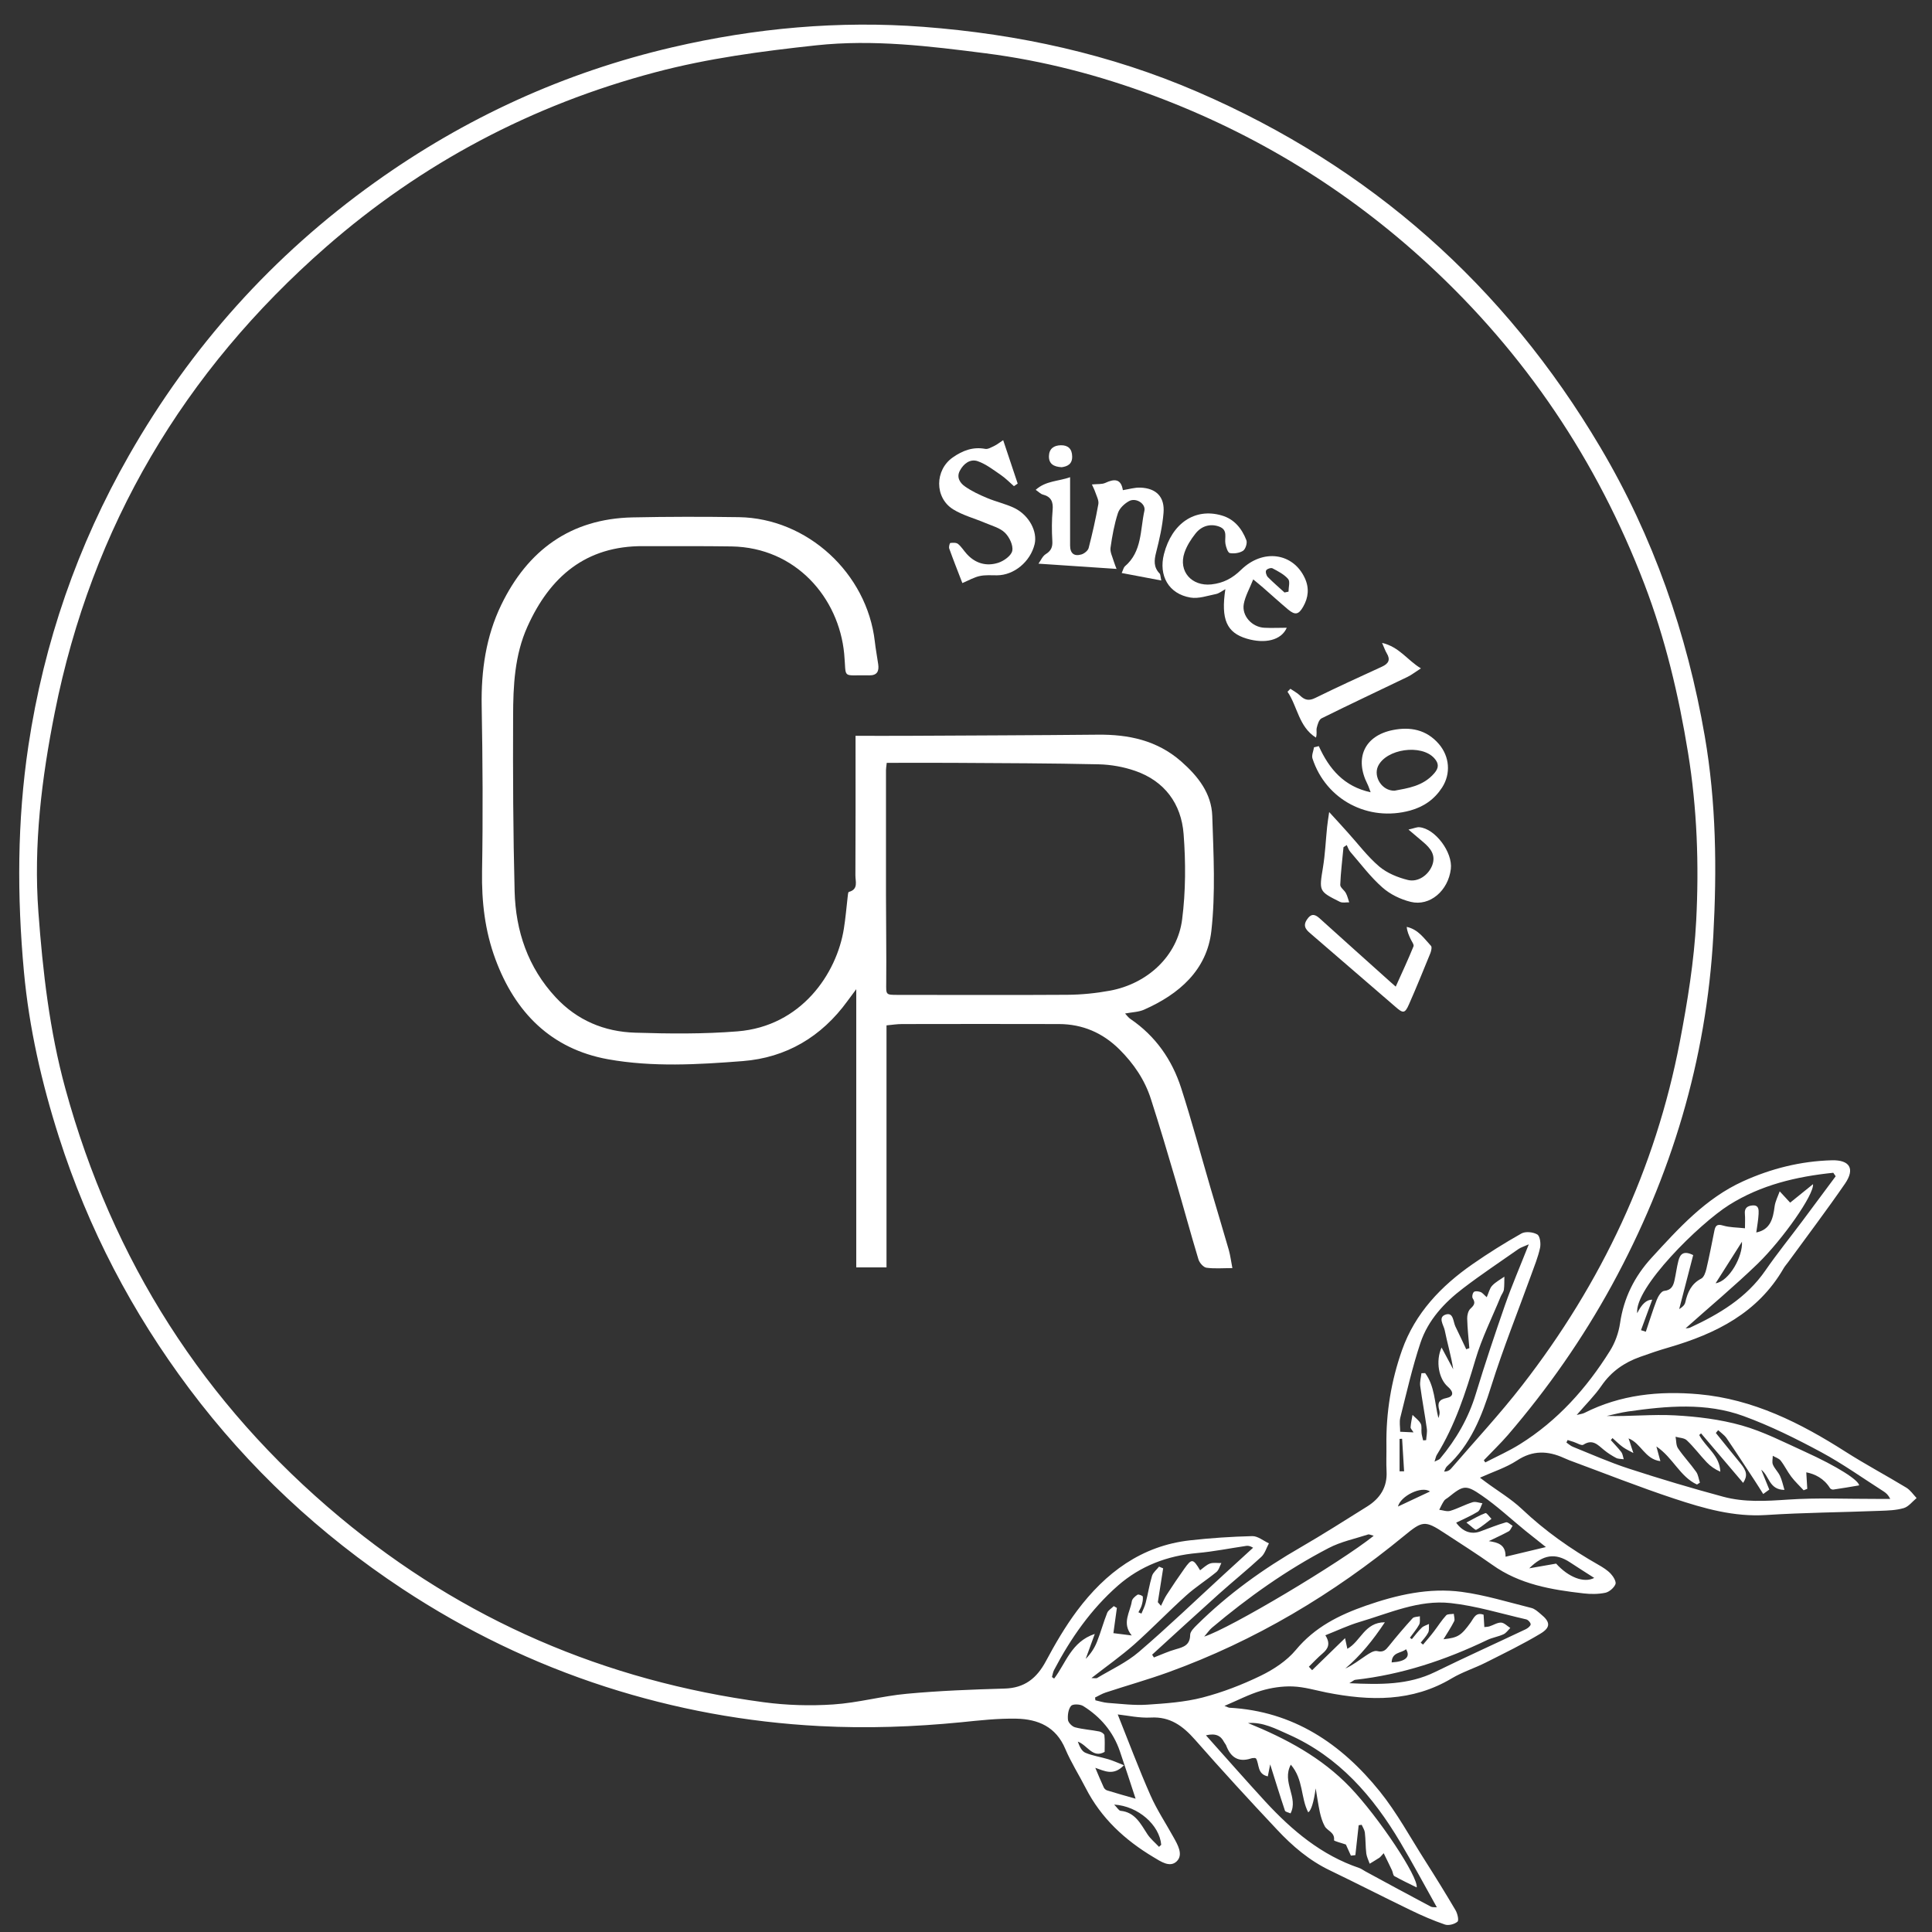 <svg width="41" height="41" viewBox="0 0 41 41" fill="none" xmlns="http://www.w3.org/2000/svg">
<rect x="0" y="0" width="41" height="41" fill="#333333" stroke="none"/>
<path d="M31.405 31.357C31.459 31.397 31.491 31.422 31.522 31.445C31.781 31.638 32.064 31.804 32.298 32.025C32.79 32.491 33.336 32.875 33.922 33.208C34.016 33.262 34.112 33.321 34.184 33.399C34.238 33.456 34.305 33.568 34.282 33.62C34.249 33.698 34.151 33.783 34.068 33.801C33.917 33.832 33.756 33.832 33.604 33.814C32.92 33.736 32.249 33.623 31.669 33.208C31.337 32.973 30.992 32.755 30.652 32.532C30.239 32.26 30.186 32.273 29.802 32.589C28.292 33.831 26.635 34.821 24.793 35.488C24.355 35.646 23.906 35.772 23.463 35.918C23.384 35.944 23.314 35.988 23.239 36.024C23.241 36.044 23.244 36.063 23.246 36.083C23.334 36.102 23.422 36.132 23.51 36.138C23.787 36.158 24.066 36.194 24.341 36.176C24.736 36.15 25.14 36.122 25.52 36.024C25.944 35.914 26.36 35.753 26.754 35.562C27.029 35.428 27.307 35.246 27.5 35.014C27.902 34.53 28.416 34.274 28.988 34.074C29.65 33.844 30.325 33.689 31.02 33.782C31.518 33.849 32.007 34.001 32.497 34.123C32.571 34.141 32.638 34.203 32.7 34.256C32.899 34.417 32.914 34.533 32.693 34.667C32.317 34.893 31.922 35.084 31.53 35.282C31.294 35.401 31.038 35.481 30.812 35.615C29.969 36.12 29.072 36.099 28.153 35.918C27.915 35.87 27.676 35.798 27.434 35.789C27.21 35.781 26.977 35.816 26.763 35.88C26.506 35.957 26.266 36.083 25.985 36.202C26.048 36.225 26.071 36.24 26.094 36.241C27.442 36.315 28.462 37.001 29.279 38.014C29.647 38.471 29.93 38.997 30.247 39.493C30.466 39.837 30.68 40.183 30.887 40.535C30.93 40.606 30.964 40.752 30.93 40.781C30.868 40.835 30.74 40.868 30.664 40.842C30.415 40.757 30.172 40.651 29.935 40.536C29.363 40.26 28.797 39.969 28.224 39.693C27.787 39.484 27.426 39.176 27.101 38.828C26.511 38.201 25.927 37.565 25.359 36.918C25.102 36.627 24.832 36.426 24.421 36.449C24.177 36.462 23.932 36.406 23.72 36.383C23.953 36.965 24.167 37.539 24.414 38.098C24.55 38.407 24.741 38.693 24.904 38.989C24.994 39.15 25.114 39.356 24.975 39.497C24.829 39.644 24.63 39.502 24.476 39.41C23.872 39.049 23.368 38.585 23.041 37.946C22.899 37.668 22.729 37.402 22.608 37.116C22.41 36.643 22.028 36.483 21.572 36.473C21.182 36.465 20.788 36.509 20.397 36.549C19.397 36.647 18.398 36.683 17.392 36.63C15.841 36.549 14.326 36.271 12.85 35.795C11.322 35.302 9.887 34.607 8.542 33.72C6.79 32.564 5.28 31.152 4.02 29.474C2.801 27.848 1.871 26.071 1.25 24.127C0.884 22.981 0.618 21.814 0.508 20.624C0.361 19.026 0.363 17.421 0.603 15.823C0.933 13.631 1.646 11.575 2.739 9.66C4.054 7.356 5.787 5.422 7.947 3.876C9.869 2.5 11.977 1.536 14.27 1.003C16.02 0.596 17.802 0.433 19.6 0.57C21.611 0.724 23.559 1.147 25.421 1.953C29.083 3.538 31.927 6.058 33.96 9.49C35.084 11.387 35.802 13.445 36.178 15.625C36.421 17.032 36.436 18.449 36.359 19.859C36.214 22.489 35.47 24.96 34.207 27.273C33.584 28.412 32.847 29.466 32.004 30.448C31.842 30.636 31.66 30.809 31.489 30.989C31.499 31.003 31.51 31.02 31.52 31.035C31.767 30.907 32.022 30.794 32.257 30.647C33.054 30.149 33.669 29.462 34.164 28.67C34.274 28.497 34.35 28.284 34.38 28.081C34.458 27.542 34.689 27.084 35.05 26.691C35.624 26.065 36.194 25.431 36.988 25.07C37.586 24.798 38.215 24.641 38.873 24.623C39.258 24.613 39.369 24.805 39.154 25.119C38.765 25.684 38.351 26.23 37.947 26.785C37.915 26.83 37.877 26.87 37.851 26.916C37.305 27.861 36.416 28.302 35.421 28.593C35.213 28.653 35.008 28.722 34.803 28.796C34.47 28.915 34.194 29.105 33.988 29.405C33.844 29.616 33.658 29.797 33.46 30.028C33.541 30.007 33.586 30.003 33.622 29.985C34.391 29.596 35.209 29.513 36.053 29.588C37.207 29.693 38.204 30.195 39.162 30.806C39.583 31.075 40.028 31.311 40.456 31.571C40.541 31.623 40.602 31.716 40.673 31.791C40.584 31.865 40.504 31.973 40.401 32.004C40.24 32.051 40.067 32.056 39.897 32.062C39.092 32.094 38.284 32.099 37.48 32.151C36.797 32.195 36.161 32.012 35.532 31.804C34.782 31.556 34.045 31.263 33.303 30.989C33.265 30.974 33.228 30.958 33.19 30.941C32.849 30.786 32.528 30.773 32.193 30.994C31.959 31.147 31.682 31.234 31.397 31.363L31.405 31.357ZM24.45 35.115C24.463 35.135 24.476 35.154 24.488 35.174C24.643 35.115 24.795 35.043 24.955 34.999C25.119 34.953 25.254 34.911 25.257 34.695C25.257 34.623 25.341 34.543 25.401 34.483C26.061 33.829 26.808 33.293 27.611 32.831C28.086 32.556 28.549 32.26 29.015 31.969C29.286 31.799 29.443 31.561 29.425 31.224C29.415 31.041 29.425 30.856 29.422 30.673C29.412 29.979 29.523 29.304 29.753 28.652C30.031 27.866 30.584 27.289 31.253 26.825C31.587 26.593 31.932 26.377 32.286 26.177C32.373 26.128 32.535 26.145 32.623 26.197C32.682 26.231 32.702 26.392 32.682 26.483C32.639 26.681 32.561 26.87 32.492 27.062C32.208 27.846 31.896 28.622 31.646 29.417C31.445 30.056 31.211 30.659 30.704 31.121C30.677 31.147 30.665 31.191 30.646 31.229C30.719 31.229 30.762 31.203 30.793 31.167C31.298 30.58 31.827 30.013 32.301 29.402C33.986 27.233 35.132 24.806 35.65 22.1C35.812 21.253 35.952 20.395 35.996 19.538C36.057 18.349 36.016 17.161 35.823 15.976C35.624 14.749 35.338 13.55 34.896 12.394C33.893 9.774 32.367 7.506 30.302 5.602C28.593 4.027 26.651 2.839 24.48 2.028C23.329 1.598 22.146 1.289 20.922 1.132C19.725 0.979 18.536 0.832 17.32 0.962C16.166 1.087 15.024 1.237 13.899 1.536C11.286 2.229 8.956 3.461 6.921 5.239C3.901 7.882 1.949 11.167 1.162 15.12C0.884 16.516 0.709 17.928 0.815 19.358C0.908 20.619 1.051 21.876 1.387 23.102C2.386 26.746 4.322 29.791 7.218 32.203C9.832 34.38 12.842 35.674 16.207 36.124C16.692 36.189 17.194 36.204 17.683 36.171C18.207 36.137 18.724 35.991 19.248 35.944C19.936 35.88 20.628 35.854 21.317 35.834C21.742 35.823 22 35.617 22.195 35.254C22.392 34.885 22.607 34.517 22.857 34.182C23.46 33.377 24.223 32.803 25.256 32.688C25.692 32.639 26.133 32.61 26.573 32.599C26.691 32.595 26.81 32.698 26.928 32.752C26.875 32.85 26.843 32.969 26.766 33.04C26.473 33.311 26.161 33.563 25.864 33.829C25.391 34.254 24.922 34.684 24.453 35.112L24.45 35.115ZM35.151 30.696C35.186 30.82 35.207 30.902 35.236 31.008C34.906 30.968 34.826 30.626 34.56 30.525C34.571 30.557 34.579 30.58 34.587 30.603C34.612 30.68 34.636 30.758 34.663 30.835C34.589 30.794 34.511 30.76 34.442 30.711C34.364 30.654 34.293 30.584 34.22 30.518C34.208 30.533 34.197 30.546 34.184 30.561C34.259 30.646 34.339 30.727 34.408 30.817C34.437 30.858 34.442 30.917 34.458 30.968C34.404 30.959 34.342 30.963 34.297 30.94C34.207 30.892 34.12 30.837 34.042 30.773C33.911 30.667 33.801 30.53 33.602 30.659C33.563 30.685 33.466 30.623 33.396 30.6C33.354 30.587 33.309 30.574 33.267 30.559C33.259 30.577 33.251 30.595 33.242 30.613C33.288 30.644 33.331 30.685 33.381 30.704C33.775 30.863 34.164 31.036 34.568 31.167C35.23 31.383 35.898 31.582 36.57 31.763C37.018 31.884 37.477 31.855 37.941 31.824C38.567 31.781 39.199 31.811 39.828 31.809C39.923 31.809 40.02 31.809 40.114 31.809C40.072 31.724 40.026 31.685 39.976 31.652C39.536 31.371 39.109 31.066 38.652 30.819C38.117 30.531 37.568 30.258 37 30.051C36.204 29.76 35.372 29.837 34.548 29.954C34.396 29.976 34.248 30.016 34.097 30.049C34.586 30.062 35.066 30.01 35.542 30.036C36.019 30.062 36.504 30.121 36.962 30.25C37.42 30.379 37.853 30.603 38.289 30.801C39.005 31.126 39.443 31.412 39.454 31.522C39.27 31.553 39.088 31.585 38.905 31.611C38.884 31.615 38.846 31.598 38.835 31.58C38.709 31.375 38.515 31.28 38.332 31.245C38.338 31.355 38.345 31.474 38.353 31.595C38.327 31.605 38.302 31.616 38.276 31.626C38.188 31.53 38.091 31.44 38.013 31.337C37.931 31.229 37.872 31.103 37.789 30.997C37.751 30.948 37.678 30.928 37.621 30.894C37.621 30.958 37.601 31.03 37.624 31.082C37.66 31.167 37.735 31.237 37.774 31.32C37.815 31.407 37.835 31.504 37.869 31.618C37.539 31.615 37.549 31.319 37.376 31.19C37.438 31.342 37.492 31.476 37.547 31.611C37.505 31.642 37.462 31.674 37.418 31.705C37.356 31.608 37.297 31.51 37.233 31.414C37.036 31.115 36.841 30.814 36.639 30.518C36.593 30.453 36.521 30.405 36.462 30.35C36.446 30.369 36.429 30.389 36.413 30.41C36.586 30.624 36.758 30.838 36.933 31.051C37.07 31.218 37.09 31.319 36.992 31.469C36.692 31.116 36.395 30.767 36.099 30.418C36.086 30.43 36.073 30.441 36.06 30.453C36.199 30.716 36.495 30.884 36.508 31.232C36.395 31.182 36.298 31.116 36.22 31.033C36.075 30.881 35.949 30.709 35.797 30.566C35.743 30.513 35.64 30.515 35.558 30.49C35.575 30.574 35.566 30.673 35.611 30.737C35.728 30.91 35.875 31.064 35.996 31.236C36.04 31.298 36.048 31.387 36.075 31.464C36.053 31.477 36.034 31.491 36.013 31.504C35.651 31.338 35.503 30.932 35.151 30.696ZM26.485 36.566C27.292 36.895 28.044 37.294 28.652 37.929C29.258 38.564 30.103 39.833 30.064 40.054C29.905 39.976 29.745 39.9 29.591 39.814C29.562 39.797 29.56 39.734 29.541 39.693C29.487 39.577 29.43 39.464 29.364 39.328C29.309 39.387 29.294 39.41 29.271 39.425C29.204 39.469 29.136 39.508 29.067 39.551C29.042 39.479 29.005 39.408 28.995 39.335C28.977 39.186 28.982 39.036 28.964 38.887C28.957 38.832 28.92 38.779 28.897 38.725C28.876 38.729 28.854 38.73 28.833 38.734C28.81 38.946 28.786 39.158 28.763 39.369L28.668 39.379C28.631 39.296 28.593 39.212 28.562 39.144C28.477 39.113 28.309 39.072 28.31 39.052C28.331 38.884 28.17 38.856 28.114 38.757C28.063 38.665 28.032 38.56 28.009 38.457C27.974 38.291 27.949 38.121 27.921 37.952C27.879 38.249 27.826 38.418 27.763 38.461C27.601 38.155 27.665 37.764 27.393 37.449C27.194 37.82 27.562 38.148 27.387 38.483C27.344 38.462 27.277 38.453 27.268 38.423C27.16 38.101 27.06 37.776 26.955 37.443C26.939 37.528 26.923 37.608 26.905 37.697C26.676 37.65 26.727 37.439 26.655 37.318C26.642 37.312 26.635 37.307 26.629 37.307C26.602 37.309 26.575 37.307 26.549 37.317C26.279 37.405 26.115 37.291 26.021 37.041C26.011 37.016 25.99 36.996 25.978 36.972C25.908 36.835 25.802 36.777 25.592 36.826C26.027 37.312 26.436 37.779 26.857 38.237C27.42 38.846 28.044 39.371 28.846 39.642C28.89 39.657 28.928 39.688 28.971 39.711C29.435 39.963 29.897 40.214 30.363 40.461C30.397 40.479 30.446 40.471 30.492 40.476C30.23 40.008 29.984 39.547 29.719 39.1C29.137 38.117 28.41 37.281 27.343 36.807C27.07 36.686 26.799 36.54 26.486 36.566H26.485ZM32.44 26.408C32.334 26.455 32.275 26.472 32.228 26.504C31.834 26.78 31.432 27.047 31.049 27.34C30.651 27.643 30.307 28.013 30.145 28.495C29.972 29.013 29.851 29.551 29.717 30.082C29.693 30.177 29.714 30.281 29.714 30.384C29.812 30.389 29.894 30.392 29.997 30.397C29.964 30.343 29.931 30.314 29.935 30.286C29.941 30.199 29.961 30.113 29.976 30.026C30.034 30.087 30.11 30.139 30.149 30.211C30.178 30.265 30.159 30.343 30.167 30.41C30.173 30.463 30.19 30.515 30.201 30.567L30.265 30.562C30.27 30.48 30.291 30.395 30.279 30.316C30.237 30.013 30.18 29.714 30.139 29.412C30.128 29.325 30.155 29.232 30.165 29.142L30.244 29.139C30.45 29.418 30.443 29.768 30.525 30.093C30.547 30.038 30.559 29.979 30.544 29.927C30.502 29.781 30.53 29.701 30.698 29.668C30.852 29.637 30.855 29.539 30.722 29.425C30.535 29.26 30.461 28.892 30.592 28.596C30.685 28.77 30.763 28.913 30.84 29.059C30.796 28.774 30.714 28.505 30.659 28.229C30.636 28.119 30.505 27.949 30.686 27.895C30.845 27.849 30.837 28.047 30.886 28.15C30.964 28.31 31.04 28.472 31.116 28.634C31.137 28.626 31.159 28.617 31.182 28.609C31.165 28.4 31.141 28.191 31.136 27.982C31.134 27.912 31.157 27.817 31.204 27.773C31.281 27.701 31.319 27.652 31.253 27.552C31.234 27.523 31.25 27.439 31.28 27.416C31.308 27.393 31.376 27.403 31.42 27.419C31.461 27.434 31.491 27.477 31.551 27.529C31.593 27.434 31.611 27.344 31.665 27.285C31.737 27.207 31.837 27.155 31.925 27.093C31.922 27.184 31.927 27.276 31.915 27.366C31.909 27.416 31.87 27.464 31.848 27.513C31.667 27.957 31.448 28.39 31.312 28.849C31.103 29.555 30.879 30.248 30.489 30.879C30.471 30.909 30.466 30.948 30.443 31.018C30.505 30.985 30.541 30.977 30.559 30.956C30.902 30.546 31.164 30.095 31.32 29.577C31.513 28.944 31.723 28.315 31.94 27.691C32.085 27.277 32.259 26.874 32.442 26.41L32.44 26.408ZM34.826 28.229C34.86 28.24 34.893 28.25 34.927 28.261C35.004 28.036 35.073 27.807 35.159 27.585C35.189 27.509 35.256 27.4 35.315 27.395C35.467 27.38 35.509 27.29 35.535 27.173C35.566 27.034 35.583 26.892 35.619 26.753C35.653 26.624 35.72 26.529 35.932 26.635C35.834 27.013 35.735 27.397 35.635 27.781C35.699 27.743 35.751 27.696 35.764 27.639C35.813 27.426 35.89 27.245 36.101 27.135C36.16 27.106 36.194 27.003 36.212 26.928C36.274 26.665 36.326 26.396 36.379 26.132C36.4 26.022 36.428 25.965 36.566 26.008C36.707 26.05 36.862 26.047 37.031 26.066C37.031 25.937 37.037 25.849 37.029 25.762C37.016 25.635 37.085 25.589 37.193 25.581C37.33 25.571 37.323 25.679 37.32 25.764C37.313 25.895 37.289 26.024 37.271 26.155C37.568 26.096 37.627 25.864 37.66 25.602C37.675 25.493 37.73 25.388 37.768 25.282C37.841 25.362 37.915 25.44 37.99 25.522C38.127 25.411 38.287 25.282 38.475 25.13C38.5 25.349 37.836 26.298 37.299 26.82C36.805 27.297 36.277 27.737 35.771 28.189C35.789 28.186 35.831 28.189 35.864 28.175C36.485 27.887 37.062 27.544 37.464 26.962C37.715 26.599 37.993 26.256 38.256 25.903C38.49 25.591 38.722 25.275 38.956 24.962C38.94 24.937 38.923 24.913 38.905 24.888C38.126 24.968 37.371 25.145 36.694 25.571C36.057 25.973 34.681 27.333 34.744 27.869C34.838 27.675 34.944 27.579 35.063 27.581C34.983 27.799 34.903 28.016 34.823 28.232L34.826 28.229ZM28.591 34.991C28.879 34.834 28.953 34.429 29.389 34.427C29.132 34.815 28.872 35.133 28.55 35.408C28.709 35.338 28.841 35.231 28.982 35.138C29.055 35.089 29.155 35.022 29.224 35.038C29.355 35.071 29.407 35.016 29.476 34.929C29.637 34.728 29.804 34.532 29.977 34.342C30.008 34.308 30.08 34.313 30.132 34.3C30.129 34.36 30.142 34.431 30.116 34.478C30.062 34.576 29.987 34.663 29.92 34.756C29.935 34.766 29.949 34.775 29.962 34.785C30.031 34.703 30.095 34.615 30.172 34.542C30.211 34.504 30.273 34.489 30.325 34.463C30.32 34.524 30.334 34.594 30.309 34.645C30.27 34.723 30.204 34.79 30.15 34.86C30.167 34.873 30.183 34.888 30.199 34.901C30.278 34.808 30.358 34.717 30.431 34.62C30.518 34.507 30.593 34.385 30.69 34.28C30.719 34.248 30.798 34.257 30.852 34.248C30.855 34.3 30.879 34.364 30.86 34.404C30.794 34.535 30.713 34.656 30.633 34.787C30.943 34.754 31.008 34.71 31.213 34.427C31.275 34.341 31.317 34.205 31.484 34.267C31.489 34.349 31.495 34.434 31.5 34.529C31.544 34.524 31.577 34.524 31.608 34.514C31.692 34.488 31.775 34.431 31.855 34.434C31.922 34.437 31.986 34.507 32.051 34.548C32.004 34.594 31.963 34.656 31.906 34.682C31.796 34.733 31.67 34.751 31.562 34.803C30.672 35.23 29.745 35.539 28.76 35.648C28.733 35.651 28.709 35.678 28.635 35.72C29.294 35.751 29.889 35.759 30.453 35.483C31.09 35.171 31.739 34.878 32.38 34.574C32.422 34.553 32.481 34.507 32.483 34.471C32.483 34.435 32.427 34.373 32.386 34.365C31.853 34.243 31.325 34.079 30.786 34.02C30.111 33.945 29.485 34.234 28.851 34.421C28.609 34.493 28.377 34.604 28.126 34.703C28.24 34.882 28.184 34.989 28.067 35.089C27.964 35.176 27.872 35.276 27.776 35.37L27.845 35.444C28.072 35.223 28.299 35.002 28.544 34.764C28.565 34.86 28.577 34.913 28.591 34.981V34.991ZM23.162 35.611C23.229 35.611 23.26 35.62 23.28 35.611C23.579 35.431 23.906 35.282 24.169 35.056C24.787 34.527 25.373 33.962 25.973 33.412C26.179 33.223 26.387 33.035 26.593 32.845C26.524 32.804 26.485 32.801 26.447 32.806C26.101 32.857 25.754 32.927 25.406 32.958C24.77 33.015 24.202 33.231 23.724 33.649C23.152 34.151 22.721 34.769 22.368 35.442C22.345 35.486 22.339 35.54 22.324 35.589C22.339 35.601 22.355 35.611 22.37 35.622C22.62 35.297 22.731 34.842 23.233 34.674C23.159 34.878 23.1 35.04 23.04 35.204C23.148 35.096 23.228 34.973 23.28 34.841C23.36 34.64 23.416 34.429 23.496 34.228C23.519 34.171 23.589 34.132 23.636 34.084C23.657 34.097 23.679 34.11 23.702 34.123C23.675 34.315 23.649 34.506 23.628 34.658C23.742 34.672 23.855 34.687 24.017 34.707C23.8 34.444 23.983 34.217 24.019 33.981C24.027 33.929 24.089 33.875 24.14 33.842C24.163 33.828 24.251 33.864 24.252 33.883C24.259 33.944 24.246 34.009 24.228 34.068C24.213 34.12 24.182 34.166 24.159 34.215C24.18 34.225 24.202 34.233 24.223 34.243C24.254 34.167 24.293 34.094 24.313 34.015C24.362 33.826 24.391 33.63 24.448 33.442C24.471 33.368 24.547 33.311 24.597 33.246C24.627 33.259 24.654 33.27 24.684 33.283C24.646 33.522 24.609 33.762 24.571 34.001C24.594 34.027 24.615 34.051 24.638 34.078C24.679 33.998 24.712 33.914 24.761 33.841C24.881 33.654 25.006 33.471 25.133 33.291C25.29 33.071 25.318 33.072 25.468 33.324C25.538 33.273 25.602 33.208 25.679 33.18C25.751 33.156 25.838 33.172 25.919 33.17C25.885 33.236 25.865 33.321 25.811 33.363C25.602 33.535 25.37 33.68 25.169 33.862C24.797 34.197 24.448 34.561 24.073 34.895C23.796 35.14 23.492 35.354 23.162 35.611ZM29.152 32.592C29.093 32.577 29.057 32.556 29.033 32.564C28.752 32.656 28.456 32.716 28.196 32.852C27.303 33.316 26.486 33.898 25.717 34.545C25.668 34.586 25.632 34.643 25.555 34.731C26.104 34.558 28.454 33.153 29.152 32.592ZM30.901 32.312C31.04 32.507 31.224 32.569 31.414 32.499C31.595 32.432 31.773 32.36 31.958 32.306C31.995 32.295 32.053 32.353 32.1 32.38C32.072 32.42 32.054 32.476 32.017 32.497C31.88 32.572 31.736 32.636 31.595 32.705C31.783 32.733 31.956 32.775 31.95 33.036C32.244 32.966 32.504 32.903 32.806 32.831C32.623 32.685 32.496 32.586 32.37 32.484C32.062 32.233 31.77 31.959 31.445 31.736C31.105 31.5 31.052 31.523 30.74 31.773C30.709 31.799 30.667 31.816 30.646 31.848C30.605 31.909 30.575 31.976 30.543 32.04C30.621 32.049 30.708 32.084 30.778 32.062C30.938 32.014 31.088 31.93 31.249 31.88C31.311 31.86 31.388 31.892 31.459 31.902C31.427 31.963 31.41 32.049 31.361 32.081C31.216 32.17 31.057 32.237 30.901 32.314V32.312ZM23.442 37.178C23.187 37.322 23.076 37.032 22.873 36.96C22.909 37.063 22.956 37.163 23.033 37.196C23.185 37.261 23.355 37.284 23.517 37.333C23.622 37.364 23.721 37.41 23.852 37.461C23.628 37.696 23.437 37.58 23.244 37.516C23.308 37.668 23.363 37.802 23.424 37.933C23.437 37.961 23.468 37.988 23.497 37.996C23.7 38.059 23.904 38.116 24.099 38.171C23.989 37.838 23.881 37.5 23.765 37.163C23.623 36.748 23.352 36.432 22.986 36.204C22.92 36.163 22.765 36.158 22.729 36.202C22.67 36.274 22.654 36.4 22.664 36.498C22.67 36.557 22.752 36.64 22.814 36.656C22.983 36.701 23.159 36.71 23.331 36.745C23.372 36.753 23.434 36.794 23.437 36.826C23.45 36.938 23.442 37.052 23.442 37.178ZM33.025 33.184C33.282 33.468 33.61 33.602 33.832 33.486C33.651 33.37 33.483 33.265 33.316 33.154C33.01 32.953 32.749 32.986 32.453 33.282C32.654 33.247 32.829 33.216 33.025 33.182V33.184ZM24.596 39.193L24.643 39.149C24.607 38.732 24.158 38.328 23.644 38.296C23.708 38.359 23.741 38.423 23.78 38.428C24.09 38.459 24.205 38.704 24.35 38.925C24.416 39.025 24.514 39.105 24.596 39.193ZM36.967 26.352C36.8 26.616 36.612 26.913 36.408 27.233C36.697 27.191 36.988 26.661 36.967 26.352ZM30.348 31.651C30.16 31.526 29.719 31.752 29.667 31.971C29.899 31.861 30.11 31.763 30.348 31.651ZM29.701 31.224C29.734 31.224 29.765 31.224 29.797 31.223C29.783 30.992 29.77 30.762 29.755 30.533C29.737 30.533 29.719 30.535 29.701 30.536V31.226V31.224ZM29.533 35.279C29.832 35.262 29.938 35.159 29.838 34.999C29.739 35.086 29.539 35.055 29.533 35.279Z" fill="white"/>
<path d="M18.15 15.615C18.537 15.615 18.902 15.617 19.266 15.615C20.609 15.608 21.951 15.604 23.294 15.591C23.951 15.584 24.558 15.711 25.069 16.161C25.424 16.473 25.71 16.836 25.726 17.316C25.753 18.13 25.797 18.952 25.707 19.756C25.613 20.588 25.02 21.1 24.278 21.427C24.166 21.477 24.032 21.479 23.876 21.508C23.92 21.556 23.948 21.596 23.988 21.623C24.52 21.984 24.872 22.487 25.066 23.09C25.293 23.794 25.484 24.509 25.692 25.22C25.82 25.656 25.952 26.092 26.078 26.529C26.11 26.645 26.125 26.766 26.153 26.911C25.95 26.911 25.774 26.927 25.602 26.903C25.537 26.893 25.453 26.797 25.432 26.723C25.265 26.171 25.115 25.613 24.952 25.059C24.782 24.479 24.61 23.901 24.425 23.326C24.295 22.917 24.058 22.57 23.754 22.268C23.399 21.917 22.973 21.734 22.476 21.732C21.363 21.729 20.252 21.73 19.139 21.732C19.037 21.732 18.938 21.748 18.813 21.76V26.896H18.171V20.992C18.093 21.098 18.039 21.17 17.985 21.243C17.434 22.003 16.684 22.446 15.762 22.518C14.811 22.592 13.848 22.649 12.902 22.479C11.694 22.26 10.931 21.485 10.513 20.354C10.291 19.756 10.219 19.134 10.23 18.491C10.25 17.321 10.243 16.149 10.222 14.979C10.209 14.231 10.313 13.505 10.637 12.837C11.196 11.681 12.106 11.008 13.422 10.98C14.174 10.964 14.927 10.964 15.681 10.975C17.132 10.998 18.398 12.163 18.565 13.613C18.583 13.775 18.614 13.935 18.637 14.097C18.658 14.244 18.614 14.335 18.446 14.332C17.848 14.319 17.967 14.427 17.915 13.874C17.802 12.688 16.892 11.619 15.524 11.596C14.899 11.586 14.275 11.593 13.652 11.59C12.435 11.582 11.67 12.237 11.193 13.298C10.921 13.901 10.89 14.553 10.889 15.198C10.884 16.437 10.889 17.676 10.921 18.915C10.943 19.759 11.204 20.532 11.793 21.165C12.247 21.654 12.825 21.895 13.477 21.915C14.201 21.938 14.93 21.945 15.651 21.887C17.003 21.779 17.756 20.665 17.908 19.709C17.944 19.488 17.962 19.264 17.988 19.04C17.993 19.001 17.996 18.933 18.014 18.928C18.223 18.872 18.151 18.702 18.153 18.575C18.158 17.656 18.156 16.736 18.156 15.818C18.156 15.744 18.156 15.672 18.156 15.618L18.15 15.615ZM18.818 16.187C18.808 16.277 18.802 16.31 18.802 16.342C18.802 17.226 18.802 18.11 18.802 18.995C18.802 19.614 18.813 20.232 18.807 20.851C18.805 21.111 18.791 21.113 19.052 21.113C20.252 21.113 21.451 21.119 22.651 21.111C22.953 21.109 23.26 21.078 23.558 21.023C24.355 20.874 24.989 20.286 25.087 19.509C25.163 18.915 25.164 18.3 25.118 17.7C25.069 17.058 24.716 16.576 24.09 16.359C23.845 16.274 23.577 16.226 23.317 16.22C22.294 16.197 21.271 16.195 20.248 16.189C19.776 16.185 19.302 16.189 18.815 16.189L18.818 16.187Z" fill="white"/>
<path d="M26.596 12.294C26.516 12.495 26.426 12.65 26.395 12.817C26.349 13.07 26.57 13.309 26.831 13.322C26.983 13.33 27.135 13.322 27.307 13.322C27.191 13.59 26.842 13.667 26.458 13.553C26.034 13.427 25.906 13.147 26.004 12.503C25.927 12.546 25.87 12.593 25.806 12.606C25.625 12.642 25.434 12.711 25.262 12.681C24.801 12.603 24.584 12.216 24.701 11.758C24.87 11.104 25.358 10.774 25.924 10.938C26.192 11.014 26.354 11.216 26.45 11.464C26.473 11.524 26.432 11.653 26.38 11.688C26.305 11.737 26.189 11.753 26.099 11.737C26.056 11.729 26.019 11.613 26.006 11.542C25.981 11.412 26.066 11.248 25.875 11.176C25.698 11.109 25.502 11.152 25.367 11.327C25.272 11.447 25.185 11.585 25.136 11.729C25.002 12.126 25.291 12.446 25.707 12.402C25.962 12.374 26.153 12.273 26.339 12.091C26.806 11.637 27.444 11.733 27.691 12.27C27.787 12.479 27.767 12.68 27.656 12.874C27.56 13.044 27.485 13.059 27.336 12.935C27.155 12.783 26.98 12.623 26.8 12.466C26.749 12.421 26.697 12.381 26.596 12.296V12.294ZM27.261 12.573C27.289 12.567 27.316 12.562 27.344 12.556C27.344 12.464 27.382 12.34 27.336 12.287C27.251 12.188 27.122 12.123 27.003 12.06C26.971 12.044 26.885 12.073 26.869 12.106C26.852 12.139 26.875 12.216 26.906 12.247C27.019 12.361 27.142 12.466 27.261 12.575V12.573Z" fill="white"/>
<path d="M23.172 10.281C23.286 10.269 23.383 10.281 23.456 10.248C23.651 10.156 23.791 10.16 23.829 10.402C23.963 10.38 24.084 10.343 24.201 10.348C24.538 10.361 24.72 10.545 24.692 10.884C24.669 11.166 24.605 11.447 24.535 11.722C24.491 11.892 24.479 12.036 24.608 12.17C24.628 12.189 24.625 12.232 24.644 12.319C24.352 12.263 24.09 12.214 23.804 12.16C23.837 12.088 23.845 12.042 23.871 12.019C24.239 11.707 24.195 11.248 24.286 10.839C24.319 10.689 24.105 10.553 23.959 10.635C23.861 10.689 23.757 10.787 23.724 10.889C23.647 11.126 23.602 11.376 23.567 11.624C23.554 11.714 23.607 11.813 23.634 11.907C23.654 11.974 23.682 12.037 23.695 12.073C23.152 12.037 22.619 12.002 22.038 11.962C22.087 11.895 22.123 11.804 22.19 11.761C22.304 11.691 22.34 11.613 22.332 11.479C22.319 11.261 22.319 11.042 22.338 10.826C22.355 10.648 22.306 10.54 22.129 10.495C22.082 10.482 22.044 10.439 21.979 10.395C22.196 10.2 22.458 10.217 22.709 10.127C22.709 10.627 22.709 11.101 22.709 11.575C22.709 11.742 22.793 11.813 22.95 11.766C23.01 11.748 23.088 11.686 23.103 11.629C23.183 11.32 23.253 11.009 23.309 10.696C23.322 10.619 23.271 10.527 23.244 10.446C23.226 10.393 23.2 10.343 23.172 10.281Z" fill="white"/>
<path d="M20.423 12.374C20.325 12.119 20.23 11.881 20.144 11.64C20.132 11.606 20.154 11.524 20.168 11.523C20.222 11.516 20.294 11.513 20.332 11.544C20.404 11.603 20.454 11.688 20.518 11.758C20.701 11.959 20.936 12.023 21.185 11.943C21.304 11.905 21.463 11.791 21.482 11.688C21.505 11.572 21.42 11.397 21.327 11.306C21.222 11.203 21.057 11.16 20.915 11.1C20.686 11.002 20.436 10.938 20.227 10.809C19.828 10.56 19.837 9.972 20.221 9.706C20.428 9.562 20.647 9.477 20.909 9.526C20.967 9.537 21.039 9.491 21.102 9.462C21.16 9.434 21.211 9.392 21.289 9.341C21.397 9.665 21.497 9.964 21.597 10.263L21.517 10.317C21.425 10.237 21.34 10.148 21.24 10.08C21.082 9.972 20.925 9.849 20.748 9.787C20.588 9.732 20.446 9.841 20.368 9.992C20.293 10.135 20.378 10.255 20.482 10.326C20.624 10.425 20.784 10.5 20.945 10.567C21.137 10.649 21.347 10.693 21.533 10.784C21.843 10.939 22.02 11.283 21.956 11.549C21.865 11.922 21.518 12.208 21.157 12.209C21.036 12.209 20.91 12.199 20.793 12.224C20.677 12.248 20.567 12.312 20.422 12.374H20.423Z" fill="white"/>
<path d="M27.987 15.834C28.207 16.32 28.523 16.692 29.087 16.813C29.06 16.746 29.046 16.692 29.021 16.643C28.74 16.091 28.954 15.614 29.557 15.493C29.925 15.419 30.271 15.481 30.536 15.79C30.763 16.056 30.793 16.419 30.603 16.713C30.441 16.963 30.216 17.12 29.928 17.2C29.038 17.445 28.139 16.975 27.853 16.097C27.83 16.029 27.874 15.939 27.885 15.859C27.92 15.851 27.952 15.842 27.987 15.834ZM29.593 16.78C29.869 16.727 30.201 16.686 30.438 16.409C30.535 16.297 30.539 16.203 30.438 16.091C30.165 15.785 29.417 15.89 29.243 16.262C29.144 16.478 29.32 16.784 29.595 16.78H29.593Z" fill="white"/>
<path d="M29.892 17.604C30.01 17.578 30.067 17.55 30.121 17.555C30.456 17.583 30.832 18.087 30.789 18.441C30.734 18.9 30.346 19.239 29.938 19.139C29.724 19.087 29.5 18.979 29.335 18.832C29.083 18.61 28.877 18.333 28.655 18.077C28.621 18.038 28.604 17.982 28.58 17.934C28.557 17.949 28.534 17.964 28.511 17.979C28.487 18.245 28.452 18.511 28.442 18.778C28.441 18.835 28.529 18.89 28.562 18.954C28.595 19.015 28.609 19.083 28.632 19.149C28.567 19.147 28.49 19.165 28.436 19.139C27.983 18.913 27.993 18.913 28.076 18.404C28.122 18.122 28.134 17.835 28.163 17.552C28.171 17.467 28.186 17.382 28.207 17.233C28.361 17.402 28.479 17.528 28.593 17.657C28.817 17.903 29.018 18.175 29.27 18.389C29.436 18.529 29.663 18.622 29.879 18.675C30.1 18.727 30.317 18.565 30.394 18.363C30.476 18.144 30.356 18 30.204 17.871C30.118 17.797 30.031 17.725 29.895 17.609L29.892 17.604Z" fill="white"/>
<path d="M29.619 20.939C29.756 20.634 29.884 20.361 29.997 20.082C30.011 20.044 29.957 19.977 29.933 19.923C29.897 19.845 29.861 19.766 29.853 19.67C30.1 19.724 30.221 19.916 30.368 20.073C30.392 20.098 30.373 20.18 30.355 20.227C30.206 20.591 30.059 20.956 29.9 21.315C29.814 21.512 29.774 21.508 29.611 21.364C29.021 20.853 28.429 20.346 27.84 19.836C27.743 19.753 27.63 19.671 27.735 19.515C27.815 19.393 27.893 19.389 27.998 19.483C28.497 19.934 28.997 20.381 29.497 20.83C29.526 20.856 29.555 20.882 29.621 20.939H29.619Z" fill="white"/>
<path d="M29.328 13.643C29.699 13.729 29.863 14.009 30.154 14.184C30.036 14.259 29.959 14.321 29.873 14.363C29.263 14.658 28.65 14.944 28.046 15.244C27.99 15.272 27.96 15.375 27.943 15.448C27.93 15.507 27.954 15.574 27.926 15.653C27.56 15.422 27.537 14.994 27.323 14.68C27.343 14.659 27.364 14.638 27.384 14.617C27.452 14.664 27.529 14.703 27.59 14.762C27.689 14.858 27.779 14.878 27.913 14.811C28.381 14.581 28.853 14.365 29.327 14.148C29.467 14.084 29.513 14.001 29.428 13.862C29.397 13.811 29.379 13.754 29.33 13.644L29.328 13.643Z" fill="white"/>
<path d="M22.531 9.915C22.358 9.906 22.257 9.842 22.26 9.68C22.264 9.521 22.365 9.452 22.512 9.449C22.665 9.446 22.75 9.525 22.753 9.684C22.758 9.855 22.645 9.899 22.531 9.915Z" fill="white"/>
<path d="M31.118 32.311C31.288 32.222 31.402 32.154 31.524 32.11C31.549 32.102 31.607 32.188 31.651 32.232C31.545 32.312 31.444 32.402 31.328 32.464C31.304 32.477 31.227 32.392 31.12 32.311H31.118Z" fill="white"/>
</svg>

